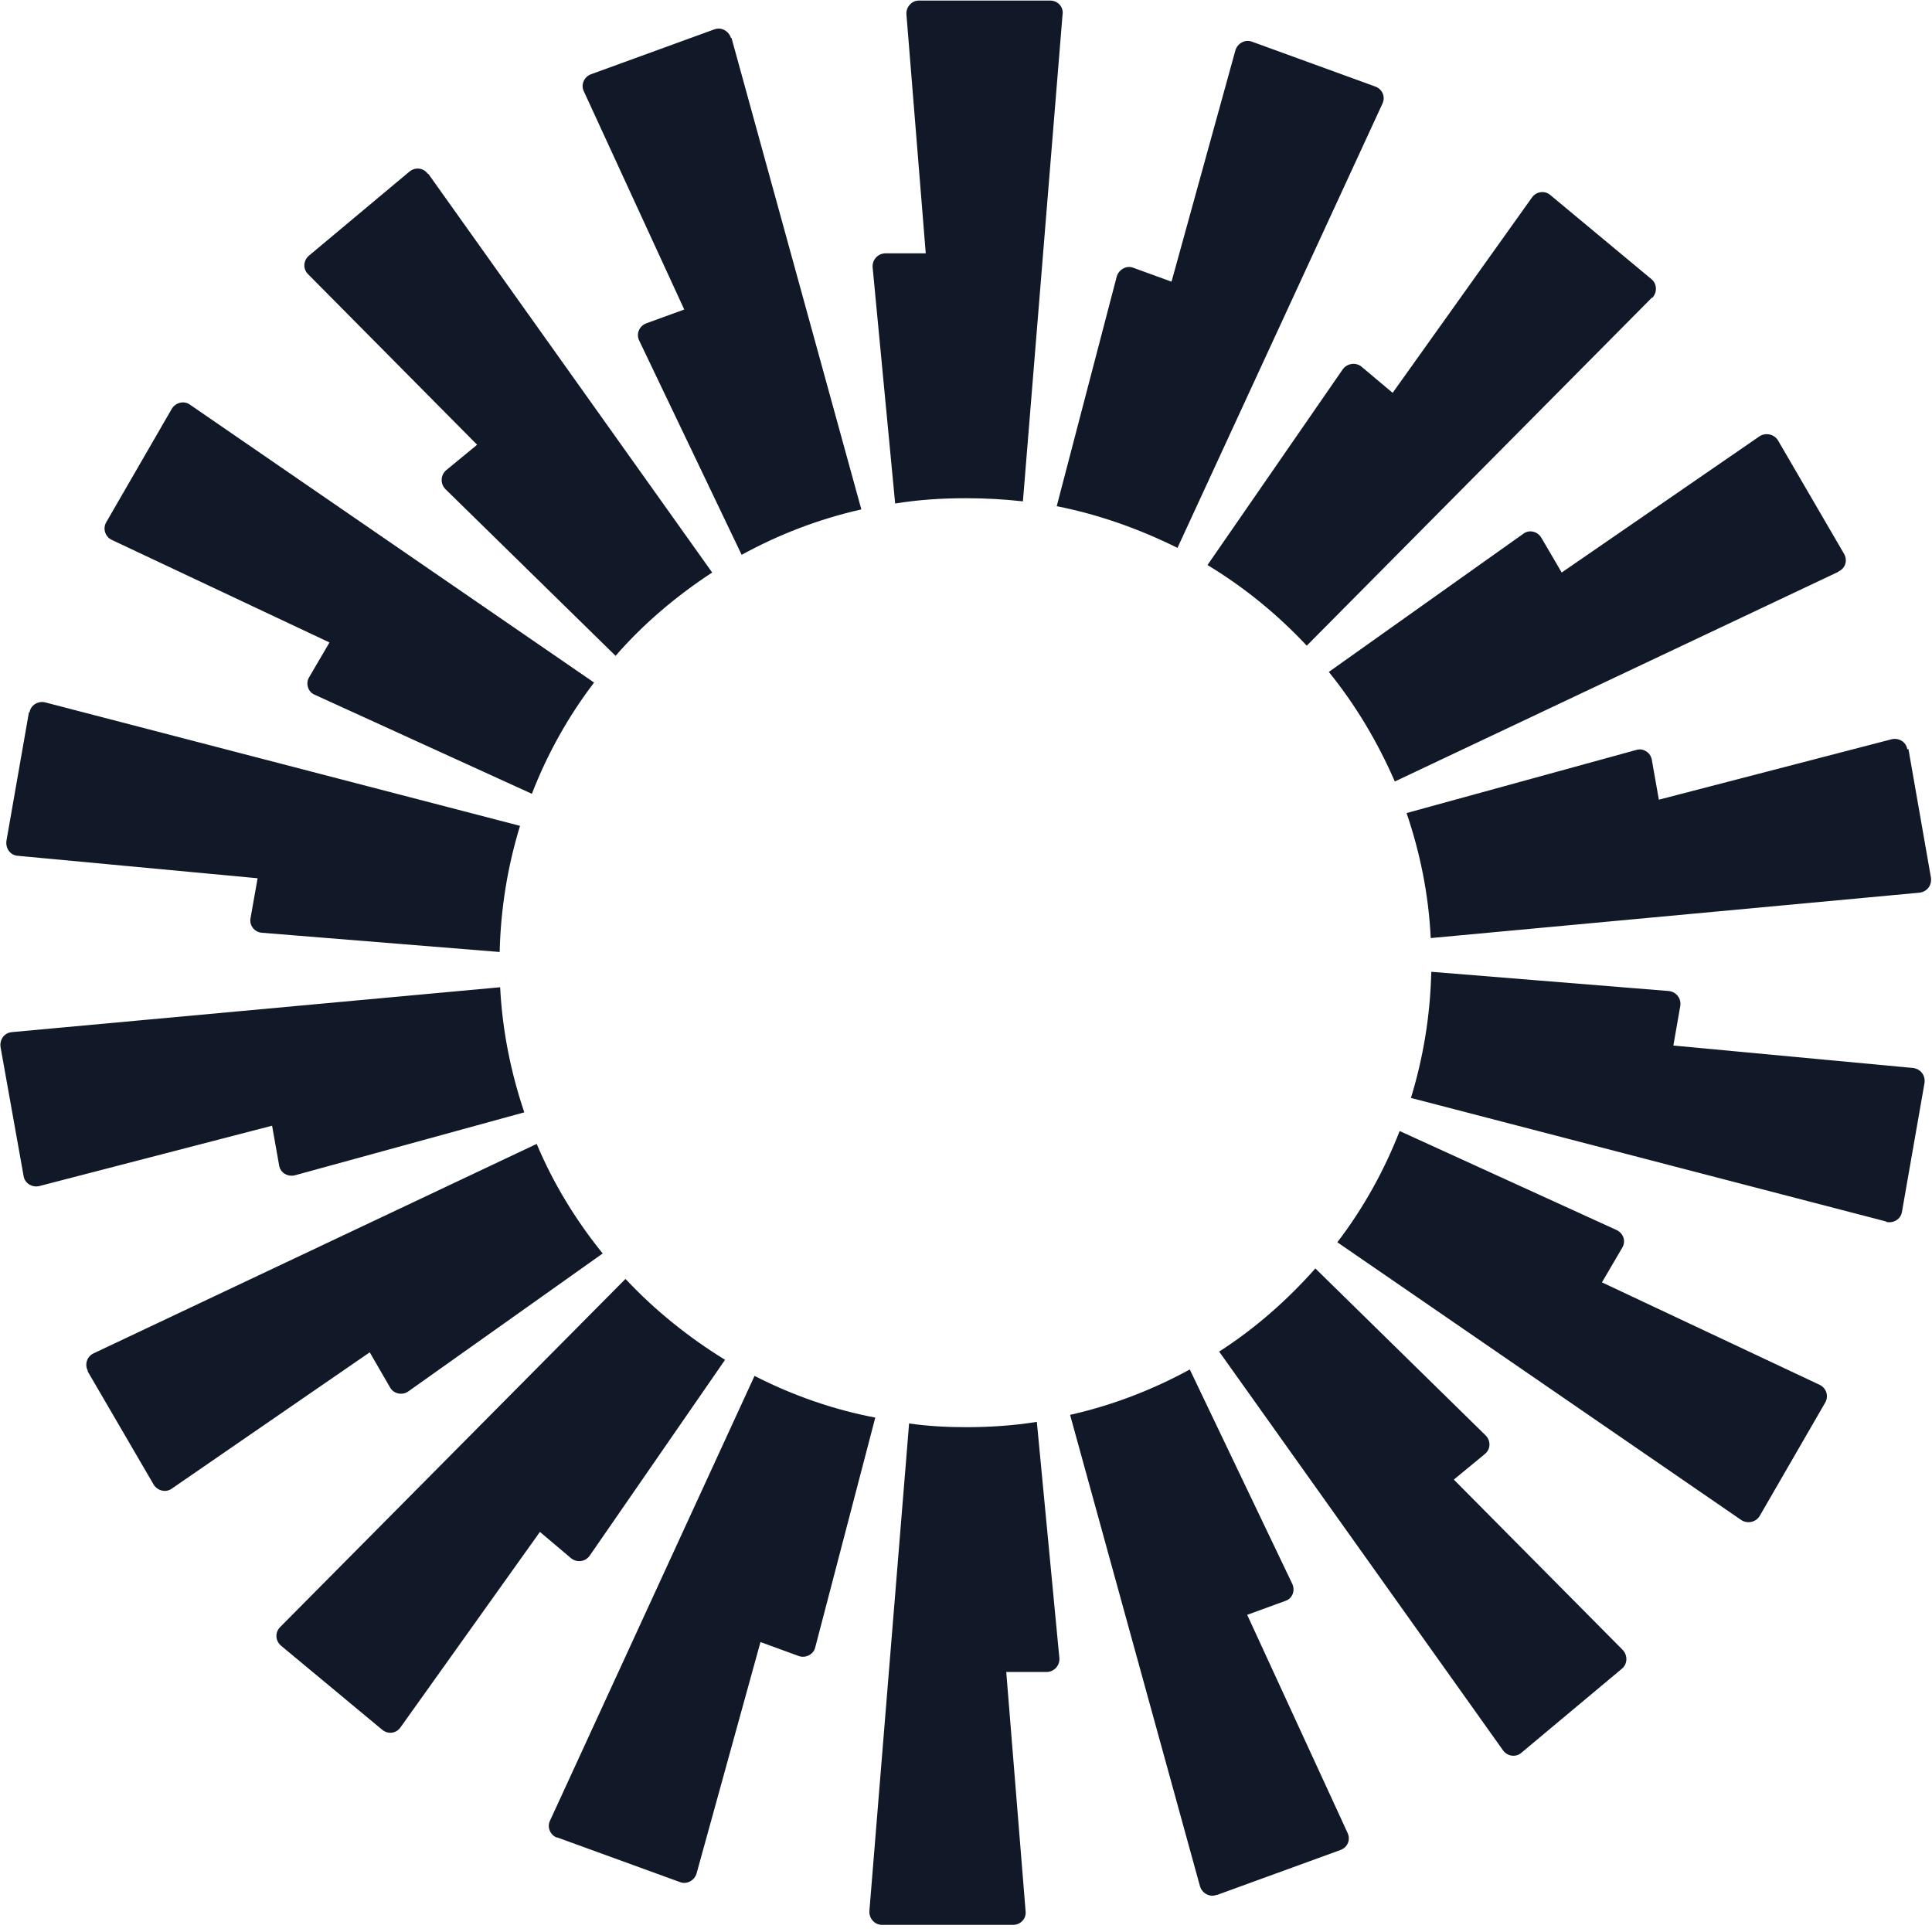<svg width="24" height="24" viewBox="0 0 24 24" fill="none" xmlns="http://www.w3.org/2000/svg">
<g clip-path="url(#clip0_117_7850)">
<path fill-rule="evenodd" clip-rule="evenodd" d="M13.2 0.173L12.707 6.228C12.473 6.202 12.24 6.189 12 6.189C11.7 6.189 11.407 6.208 11.12 6.255L10.84 3.32C10.833 3.227 10.907 3.147 11 3.147H11.5L11.26 0.179C11.253 0.086 11.327 0.007 11.413 0.007H13.047C13.14 0.007 13.213 0.086 13.2 0.179V0.173ZM9.08 0.471C9.053 0.385 8.96 0.332 8.873 0.365L7.34 0.923C7.253 0.956 7.213 1.056 7.253 1.135L8.5 3.845L8.027 4.017C7.94 4.05 7.9 4.15 7.94 4.23L9.213 6.892C9.673 6.64 10.173 6.447 10.7 6.328L9.087 0.471H9.08ZM5.32 2.158L8.847 7.112C8.4 7.404 7.993 7.749 7.647 8.147L5.533 6.076C5.467 6.009 5.473 5.903 5.54 5.843L5.927 5.525L3.827 3.406C3.76 3.34 3.767 3.234 3.84 3.174L5.087 2.131C5.16 2.072 5.26 2.085 5.313 2.158H5.32ZM2.36 5.027C2.287 4.973 2.18 5 2.133 5.08L1.32 6.487C1.273 6.567 1.307 6.667 1.387 6.706L4.093 7.981L3.84 8.413C3.793 8.493 3.827 8.599 3.913 8.632L6.607 9.861C6.8 9.363 7.06 8.898 7.38 8.479L2.36 5.027ZM0.367 8.851C0.38 8.758 0.473 8.705 0.56 8.725L6.46 10.259C6.307 10.757 6.22 11.281 6.207 11.826L3.253 11.587C3.16 11.58 3.093 11.494 3.113 11.401L3.2 10.91L0.22 10.631C0.127 10.624 0.067 10.538 0.08 10.445L0.36 8.845L0.367 8.851ZM0.147 12.822C0.053 12.829 -0.007 12.915 0.007 13.008L0.293 14.608C0.307 14.701 0.4 14.754 0.487 14.734L3.38 13.984L3.467 14.475C3.48 14.568 3.573 14.621 3.66 14.601L6.513 13.818C6.347 13.327 6.24 12.802 6.213 12.264L0.14 12.822H0.147ZM1.093 17.032C1.047 16.952 1.08 16.852 1.16 16.813L6.667 14.21C6.873 14.701 7.153 15.159 7.487 15.571L5.073 17.284C5 17.337 4.893 17.317 4.847 17.238L4.593 16.799L2.133 18.493C2.06 18.546 1.953 18.519 1.907 18.439L1.087 17.032H1.093ZM7.767 15.89L3.48 20.212C3.413 20.279 3.42 20.385 3.493 20.445L4.747 21.487C4.82 21.547 4.92 21.534 4.973 21.461L6.707 19.03L7.093 19.356C7.167 19.416 7.273 19.402 7.327 19.323L9.007 16.892C8.553 16.613 8.133 16.275 7.773 15.89H7.767ZM6.92 22.829C6.833 22.795 6.793 22.696 6.833 22.616L9.373 17.092C9.84 17.331 10.347 17.51 10.873 17.61L10.127 20.465C10.107 20.551 10.007 20.604 9.92 20.571L9.447 20.398L8.653 23.273C8.627 23.36 8.533 23.413 8.447 23.38L6.913 22.822L6.92 22.829ZM11.293 17.683L10.8 23.738C10.793 23.831 10.867 23.911 10.953 23.911H12.587C12.68 23.911 12.753 23.831 12.74 23.738L12.5 20.77H13C13.093 20.77 13.167 20.691 13.16 20.598L12.88 17.663C12.593 17.709 12.3 17.729 12 17.729C11.76 17.729 11.527 17.716 11.293 17.683ZM17.173 1.288C17.213 1.202 17.173 1.109 17.087 1.076L15.553 0.518C15.467 0.485 15.373 0.538 15.347 0.624L14.553 3.499L14.08 3.327C13.993 3.293 13.9 3.347 13.873 3.433L13.127 6.288C13.66 6.394 14.16 6.574 14.627 6.806L17.173 1.288ZM20.52 3.698L16.233 8.021C15.873 7.636 15.46 7.297 15 7.019L16.68 4.588C16.733 4.515 16.84 4.495 16.913 4.555L17.3 4.88L19.033 2.45C19.087 2.377 19.193 2.364 19.26 2.424L20.513 3.466C20.587 3.526 20.587 3.632 20.527 3.698H20.52ZM22.84 7.098C22.927 7.058 22.953 6.959 22.907 6.879L22.087 5.471C22.04 5.392 21.933 5.372 21.86 5.418L19.4 7.112L19.147 6.68C19.1 6.6 18.993 6.574 18.92 6.633L16.507 8.347C16.84 8.758 17.113 9.216 17.327 9.708L22.833 7.105L22.84 7.098ZM23.707 9.303L23.987 10.903C24 10.996 23.94 11.076 23.847 11.089L17.773 11.653C17.747 11.109 17.64 10.591 17.473 10.1L20.327 9.316C20.413 9.289 20.507 9.349 20.52 9.442L20.607 9.934L23.5 9.183C23.587 9.163 23.68 9.216 23.693 9.309L23.707 9.303ZM23.433 15.179C23.52 15.199 23.613 15.146 23.627 15.053L23.907 13.453C23.92 13.36 23.86 13.28 23.767 13.267L20.787 12.988L20.873 12.497C20.887 12.404 20.827 12.324 20.733 12.311L17.78 12.072C17.767 12.616 17.68 13.141 17.527 13.639L23.427 15.173L23.433 15.179ZM21.86 18.831C21.813 18.911 21.707 18.931 21.633 18.884L16.613 15.432C16.933 15.013 17.193 14.548 17.387 14.05L20.08 15.279C20.167 15.319 20.2 15.418 20.153 15.498L19.9 15.93L22.607 17.204C22.687 17.244 22.72 17.344 22.673 17.424L21.86 18.831ZM15.147 16.793L18.673 21.746C18.727 21.819 18.833 21.833 18.9 21.773L20.147 20.73C20.22 20.671 20.22 20.564 20.16 20.498L18.06 18.38L18.447 18.061C18.52 18.001 18.52 17.895 18.453 17.829L16.34 15.757C15.987 16.155 15.587 16.507 15.14 16.793H15.147ZM15.113 23.539C15.027 23.572 14.933 23.519 14.907 23.433L13.293 17.576C13.82 17.457 14.32 17.264 14.78 17.012L16.053 19.675C16.093 19.761 16.053 19.86 15.967 19.887L15.493 20.06L16.74 22.769C16.78 22.855 16.74 22.948 16.653 22.981L15.12 23.539H15.113Z" fill="#111928"/>
</g>
<defs>
<clipPath id="clip0_117_7850">
<rect width="24" height="24" fill="white"/>
</clipPath>
</defs>
</svg>
